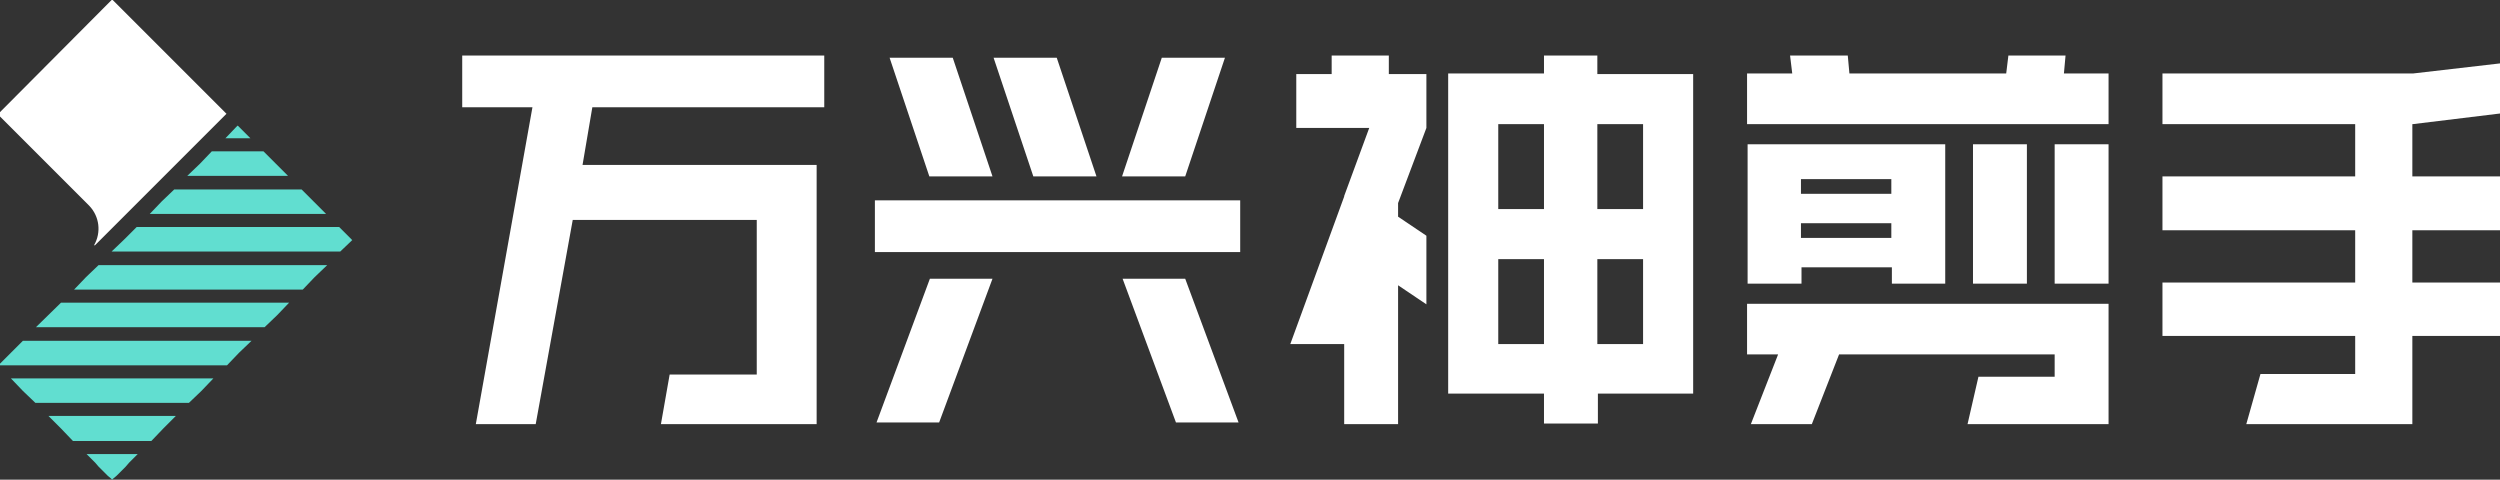 <?xml version="1.0" encoding="utf-8"?>
<!-- Generator: Adobe Illustrator 19.0.0, SVG Export Plug-In . SVG Version: 6.00 Build 0)  -->
<svg version="1.1" id="图层_1" xmlns="http://www.w3.org/2000/svg" xmlns:xlink="http://www.w3.org/1999/xlink" x="0px" y="0px"
	 viewBox="0 0 459.2 88.1" style="enable-background:new 0 0 459.2 88.1;" xml:space="preserve">
<rect x="0" y="0" width="459.2" height="88.1" fill="#333333" stroke="none"/>
<style type="text/css">
	.st0{fill-rule:evenodd;clip-rule:evenodd;fill:#FFFFFF;}
	.st1{fill-rule:evenodd;clip-rule:evenodd;fill:#61DED0;}
	.st2{fill:#FFFFFF;}
</style>
<g id="XMLID_329_">
	<path id="XMLID_345_" class="st0" d="M-0.4,21l16.8,16.8c1.9,2,2.2,4.9,0.9,7.2l0.1,0.1l3.2-3.2l21-21l-21-21L-0.4,21z"/>
	<polygon id="XMLID_344_" class="st1" points="43.6,23.1 41.4,25.4 46,25.4 43.7,23.1 	"/>
	<polygon id="XMLID_342_" class="st1" points="48.4,27.8 38.9,27.8 36.7,30.1 34.4,32.3 52.9,32.3 50.7,30.1 	"/>
	<polygon id="XMLID_341_" class="st1" points="55.4,34.8 32,34.8 29.7,37 27.5,39.3 59.9,39.3 57.6,37 	"/>
	<polygon id="XMLID_338_" class="st1" points="62.3,41.7 25.1,41.7 22.8,44 20.5,46.2 62.5,46.2 64.7,44.1 64.6,44 	"/>
	<polygon id="XMLID_336_" class="st1" points="15.8,50.9 13.6,53.2 55.6,53.2 57.8,50.9 60.1,48.7 18.1,48.7 	"/>
	<polygon id="XMLID_334_" class="st1" points="6.6,60.1 48.6,60.1 50.9,57.9 53.1,55.6 11.2,55.6 	"/>
	<polygon id="XMLID_333_" class="st1" points="2,64.8 -0.3,67.1 41.7,67.1 43.9,64.8 46.2,62.6 4.2,62.6 	"/>
	<polygon id="XMLID_332_" class="st1" points="4.2,71.8 6.5,74 34.7,74 37,71.8 39.2,69.5 2,69.5 	"/>
	<polygon id="XMLID_331_" class="st1" points="8.9,76.4 11.2,78.7 13.4,81 27.8,81 30,78.7 32.3,76.4 	"/>
	<polygon id="XMLID_330_" class="st1" points="19.8,87.4 20.4,87.9 20.6,88.1 20.8,87.9 21.4,87.4 23.1,85.7 23.7,85 25.3,83.4 
		15.9,83.4 17.5,85 18.1,85.7 	"/>
</g>
<g id="XMLID_40_">
	<polygon id="XMLID_41_" class="st2" points="443.2,22.8 459.6,20.8 459.6,11.6 443.2,13.5 397.2,13.5 397.2,22.8 432.6,22.8 
		432.6,32.4 397.2,32.4 397.2,42.3 432.6,42.3 432.6,51.9 397.2,51.9 397.2,61.7 432.6,61.7 432.6,68.7 415.2,68.7 412.6,77.9 
		443.1,77.9 443.1,76.6 443.1,68.7 443.1,61.7 459.6,61.7 459.6,51.9 443.1,51.9 443.1,42.3 459.6,42.3 459.6,32.4 443.1,32.4 
		443.1,22.8 	"/>
	<path id="XMLID_61_" class="st2" d="M293.5,10.2h-9.9v3.3H266v0.5v8.7v40.4v0.5v8.7h17.6v5.5h9.9v-5.5H311v-0.5v-3.2v-5v-0.5V22.8
		v-0.5v-6.1v-2.1v-0.5h-17.6V10.2z M283.6,63.2h-8.4V47.6h8.4V63.2z M283.6,38.4h-8.4V22.8h8.4V38.4z M301.8,63.2h-8.4V47.6h8.4
		V63.2z M301.8,22.8v15.6h-8.4V22.8H301.8z"/>
	<polygon id="XMLID_71_" class="st2" points="255.1,10.2 244.6,10.2 244.6,13.6 238.1,13.6 238.1,23.5 251.5,23.5 246.9,36 
		246.9,36 246.9,36.1 237,63.2 246.9,63.2 246.9,63.2 246.9,77.9 256.8,77.9 256.8,52.4 262,55.9 262,43.3 256.8,39.8 256.8,37.3 
		262,23.5 262,13.6 255.1,13.6 	"/>
	<polygon id="XMLID_72_" class="st2" points="320.9,65.1 326.6,65.1 321.6,77.9 332.8,77.9 337.8,65.1 377.4,65.1 377.4,69.2 
		363.4,69.2 361.4,77.9 377.4,77.9 387.3,77.9 387.3,69.2 387.3,65.1 387.3,56.2 387.3,55.8 320.9,55.8 	"/>
	<polygon id="XMLID_73_" class="st2" points="379.4,10.2 368.9,10.2 368.5,13.5 339.7,13.5 339.4,10.2 328.8,10.2 329.2,13.5 
		320.9,13.5 320.9,22.8 387.3,22.8 387.3,13.5 379.1,13.5 	"/>
	<rect id="XMLID_74_" x="362.4" y="26.5" class="st2" width="9.9" height="25.6"/>
	<rect id="XMLID_75_" x="377.4" y="26.5" class="st2" width="9.9" height="25.6"/>
	<path id="XMLID_78_" class="st2" d="M357.3,52.1v-3v-5.4V41v-5.4v-2.7v-6.3v-0.1h-36.3v0.1v6.3v2.7V41v2.7v5.4v3h9.9v-3h16.6v3
		H357.3z M330.8,32.9h16.6v2.7h-16.6V32.9z M330.8,43.8V41h16.6v2.7H330.8z"/>
	<polygon id="XMLID_80_" class="st2" points="151.4,10.2 84.9,10.2 84.9,19.7 97.8,19.7 87.4,77.9 98.4,77.9 105.2,40.4 139,40.4 
		139,68.8 123,68.8 121.4,77.9 150,77.9 150,40.4 150,30.3 150,30.3 107,30.3 108.8,19.7 151.4,19.7 151.4,10.2 151.4,10.2 	"/>
	<rect id="XMLID_81_" x="160.7" y="36.8" class="st2" width="67.1" height="9.5"/>
	<polygon id="XMLID_82_" class="st2" points="182.3,32.4 175,10.6 163.4,10.6 170.7,32.4 	"/>
	<polygon id="XMLID_83_" class="st2" points="201.4,32.4 194.1,10.6 182.5,10.6 189.8,32.4 	"/>
	<polygon id="XMLID_84_" class="st2" points="225,10.6 213.4,10.6 206.1,32.4 217.7,32.4 	"/>
	<polygon id="XMLID_85_" class="st2" points="161,77.6 172.5,77.6 182.3,51.2 170.8,51.2 	"/>
	<polygon id="XMLID_86_" class="st2" points="206.2,51.2 216,77.6 227.5,77.6 217.7,51.2 	"/>
</g>
</svg>
